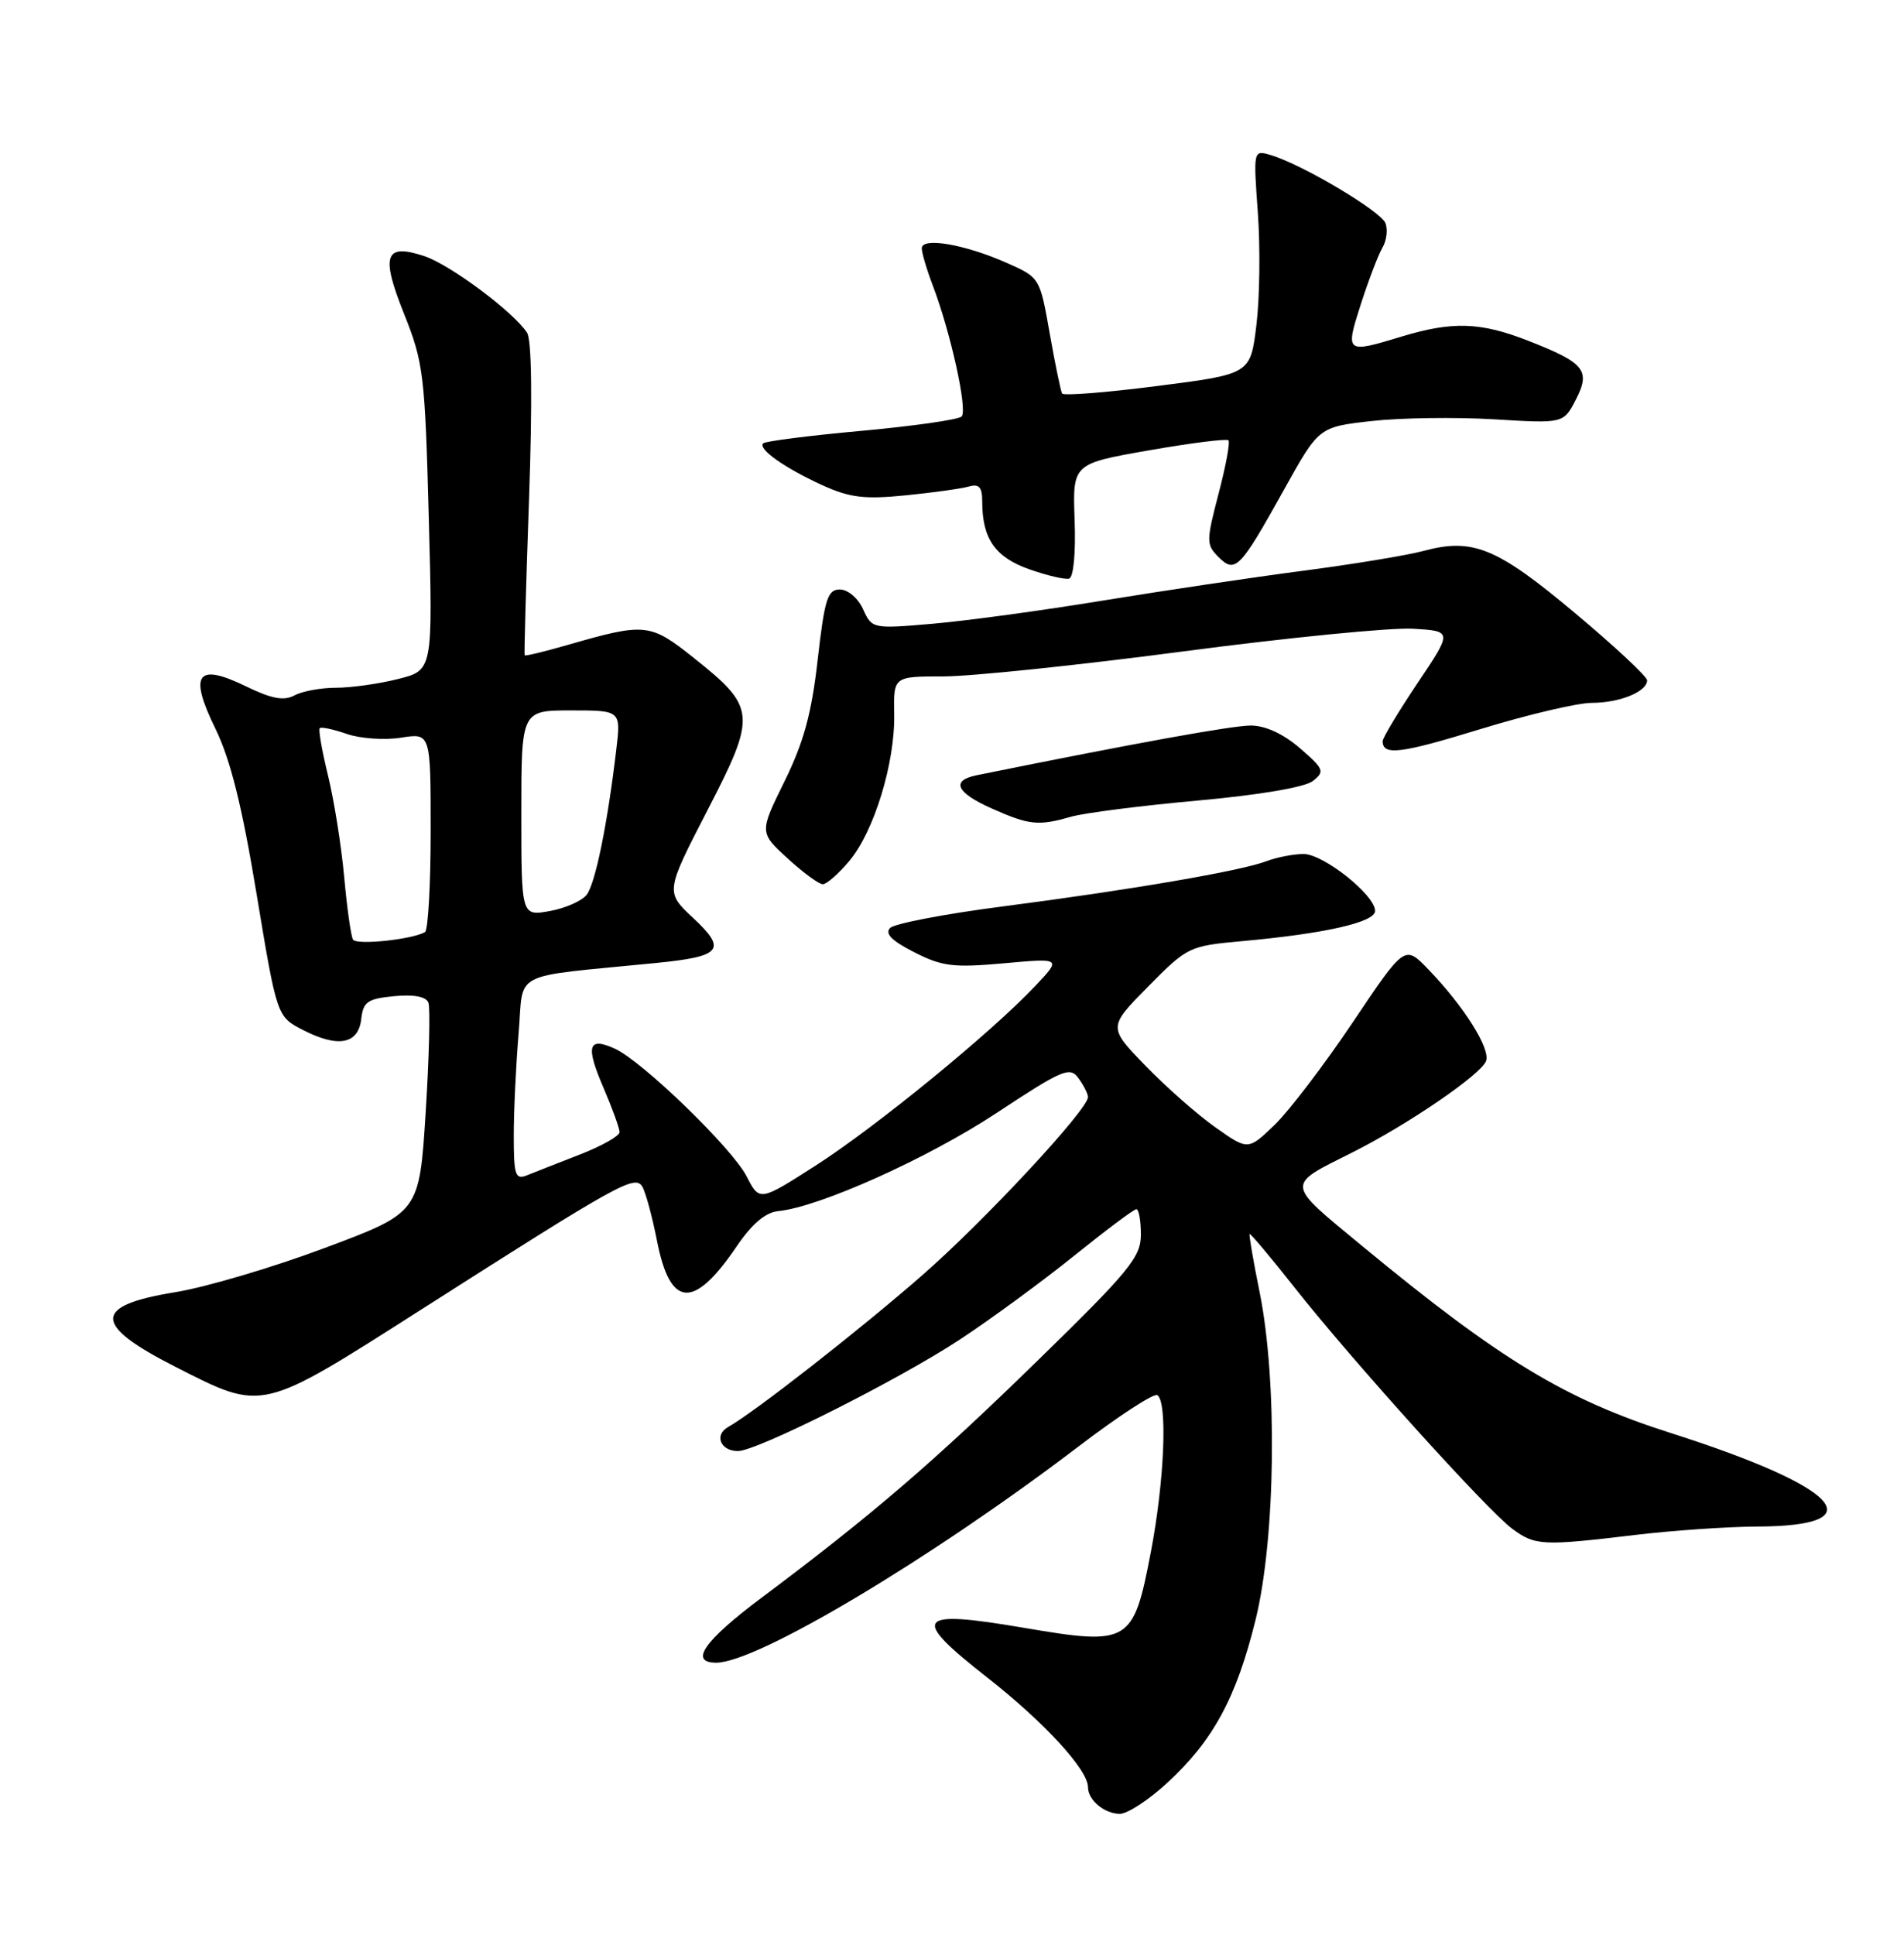 <?xml version="1.0" encoding="UTF-8" standalone="no"?>
<!DOCTYPE svg PUBLIC "-//W3C//DTD SVG 1.1//EN" "http://www.w3.org/Graphics/SVG/1.1/DTD/svg11.dtd" >
<svg xmlns="http://www.w3.org/2000/svg" xmlns:xlink="http://www.w3.org/1999/xlink" version="1.1" viewBox="0 0 252 256">
 <g >
 <path fill="currentColor"
d=" M 154.48 235.91 C 160.58 230.29 163.63 224.66 166.18 214.32 C 168.84 203.52 169.09 182.75 166.72 171.00 C 165.88 166.88 165.29 163.41 165.39 163.29 C 165.50 163.17 168.15 166.32 171.28 170.29 C 178.93 179.99 196.86 199.86 200.16 202.29 C 203.18 204.52 204.13 204.57 216.50 203.09 C 221.45 202.50 228.65 202.01 232.50 201.99 C 248.36 201.94 243.58 196.77 221.00 189.57 C 207.13 185.14 198.49 179.90 180.28 164.86 C 170.05 156.41 170.10 156.94 179.00 152.48 C 186.30 148.82 195.99 142.20 196.68 140.40 C 197.30 138.78 193.77 133.17 189.04 128.26 C 185.92 125.02 185.92 125.02 179.05 135.26 C 175.27 140.89 170.60 147.01 168.68 148.86 C 165.18 152.22 165.18 152.22 160.84 149.15 C 158.45 147.46 154.29 143.79 151.58 140.99 C 146.66 135.91 146.66 135.91 151.96 130.54 C 157.15 125.28 157.40 125.16 164.38 124.53 C 175.34 123.54 182.00 122.03 182.00 120.53 C 182.00 118.43 175.17 113.00 172.53 113.00 C 171.21 113.00 168.99 113.43 167.59 113.96 C 164.21 115.25 149.61 117.75 132.69 119.94 C 125.09 120.92 118.40 122.20 117.82 122.78 C 117.08 123.52 118.01 124.48 120.99 125.99 C 124.69 127.88 126.17 128.06 132.86 127.46 C 140.50 126.77 140.50 126.77 137.00 130.48 C 131.21 136.62 115.99 149.06 108.02 154.18 C 100.53 158.98 100.53 158.98 98.83 155.67 C 96.92 151.94 85.04 140.43 81.38 138.76 C 77.84 137.15 77.48 138.37 79.86 143.90 C 81.04 146.64 82.00 149.29 82.00 149.80 C 82.00 150.31 79.64 151.64 76.75 152.76 C 73.86 153.89 70.71 155.12 69.75 155.51 C 68.20 156.13 68.00 155.53 68.00 150.26 C 68.00 146.98 68.29 140.90 68.64 136.73 C 69.36 128.27 67.22 129.37 86.82 127.42 C 95.51 126.56 96.25 125.68 91.78 121.50 C 88.06 118.03 88.06 118.03 93.61 107.26 C 100.17 94.57 100.09 93.63 91.85 87.07 C 86.02 82.43 85.43 82.37 75.05 85.36 C 72.05 86.22 69.53 86.83 69.44 86.71 C 69.36 86.60 69.62 77.29 70.02 66.03 C 70.47 53.03 70.38 45.00 69.76 44.03 C 67.99 41.29 59.58 35.02 56.16 33.89 C 50.91 32.15 50.36 33.75 53.50 41.59 C 56.05 47.96 56.25 49.60 56.75 68.53 C 57.29 88.69 57.29 88.69 52.70 89.84 C 50.18 90.48 46.48 91.00 44.49 91.00 C 42.50 91.00 40.02 91.45 38.98 92.01 C 37.56 92.77 35.97 92.47 32.55 90.81 C 26.04 87.65 24.96 89.17 28.53 96.46 C 30.50 100.50 32.04 106.67 33.96 118.30 C 36.65 134.50 36.65 134.50 40.07 136.27 C 44.73 138.67 47.42 138.18 47.81 134.85 C 48.07 132.55 48.64 132.15 52.17 131.81 C 54.79 131.56 56.40 131.87 56.70 132.67 C 56.96 133.35 56.80 139.88 56.34 147.18 C 55.50 160.45 55.50 160.45 43.00 165.12 C 36.12 167.70 27.21 170.33 23.19 170.98 C 12.22 172.76 12.24 175.28 23.25 180.87 C 34.89 186.78 34.36 186.91 55.73 173.29 C 81.89 156.60 84.02 155.42 85.00 156.99 C 85.44 157.71 86.32 160.95 86.96 164.20 C 88.71 173.09 91.81 173.30 97.50 164.92 C 99.53 161.93 101.31 160.42 103.00 160.25 C 108.44 159.72 122.77 153.28 131.88 147.28 C 140.64 141.50 141.60 141.09 142.74 142.66 C 143.43 143.61 144.00 144.73 144.00 145.16 C 144.00 146.81 130.29 161.55 122.09 168.71 C 113.84 175.93 99.84 186.87 96.38 188.81 C 94.48 189.87 95.35 192.00 97.67 192.00 C 100.18 192.00 118.85 182.62 127.00 177.27 C 131.12 174.56 137.94 169.56 142.15 166.17 C 146.36 162.78 150.07 160.00 150.40 160.00 C 150.73 160.00 151.00 161.51 151.00 163.35 C 151.00 166.34 149.51 168.15 137.25 180.11 C 123.51 193.51 115.35 200.52 100.75 211.44 C 93.18 217.11 91.17 220.00 94.80 220.00 C 100.19 220.00 123.23 206.25 142.75 191.39 C 148.02 187.37 152.71 184.32 153.17 184.60 C 154.55 185.46 154.12 195.95 152.32 205.35 C 150.00 217.46 149.49 217.76 135.54 215.39 C 121.17 212.94 120.42 213.94 130.65 221.95 C 138.25 227.91 144.00 234.17 144.00 236.48 C 144.00 238.18 146.18 240.00 148.22 240.00 C 149.22 240.00 152.04 238.16 154.48 235.91 Z  M 112.40 113.93 C 115.69 110.02 118.47 100.94 118.35 94.50 C 118.26 89.50 118.26 89.50 124.88 89.50 C 128.52 89.50 142.81 88.01 156.63 86.19 C 170.44 84.37 184.11 83.02 187.00 83.19 C 192.24 83.50 192.24 83.50 187.62 90.38 C 185.08 94.17 183.00 97.63 183.00 98.07 C 183.00 100.02 185.36 99.72 195.98 96.46 C 202.18 94.56 208.80 93.00 210.69 93.00 C 214.36 93.00 218.00 91.52 218.00 90.02 C 218.00 89.52 213.69 85.50 208.42 81.09 C 198.09 72.43 194.92 71.14 188.39 72.90 C 186.23 73.48 179.07 74.66 172.48 75.52 C 165.89 76.38 153.97 78.16 146.00 79.46 C 138.03 80.77 127.88 82.15 123.46 82.53 C 115.48 83.22 115.41 83.20 114.23 80.61 C 113.56 79.14 112.22 78.00 111.16 78.00 C 109.53 78.00 109.14 79.24 108.22 87.31 C 107.42 94.41 106.37 98.23 103.83 103.39 C 100.50 110.15 100.50 110.15 104.24 113.58 C 106.29 115.46 108.39 117.00 108.90 117.00 C 109.41 117.00 110.98 115.62 112.40 113.93 Z  M 141.74 108.07 C 143.52 107.56 151.06 106.60 158.50 105.93 C 166.67 105.19 172.71 104.17 173.76 103.34 C 175.37 102.08 175.24 101.76 172.04 98.99 C 169.83 97.09 167.47 96.00 165.54 96.00 C 163.09 96.00 150.01 98.37 129.25 102.58 C 125.82 103.28 126.55 104.88 131.25 106.97 C 136.24 109.19 137.43 109.31 141.74 108.07 Z  M 142.23 68.82 C 141.96 61.36 141.96 61.36 152.06 59.59 C 157.61 58.62 162.35 58.02 162.59 58.26 C 162.83 58.50 162.24 61.68 161.28 65.33 C 159.64 71.61 159.64 72.06 161.26 73.69 C 163.49 75.92 164.10 75.29 169.95 64.78 C 174.55 56.50 174.55 56.50 181.53 55.71 C 185.36 55.28 192.65 55.18 197.72 55.48 C 206.93 56.04 206.93 56.04 208.56 52.89 C 210.56 49.01 209.76 48.01 202.21 45.07 C 195.96 42.62 192.23 42.50 185.59 44.51 C 178.08 46.79 178.03 46.75 180.11 40.25 C 181.13 37.09 182.41 33.73 182.96 32.79 C 183.52 31.85 183.70 30.38 183.37 29.53 C 182.76 27.94 172.36 21.76 168.19 20.52 C 165.88 19.83 165.88 19.83 166.48 28.16 C 166.81 32.75 166.73 39.42 166.29 43.00 C 165.50 49.50 165.50 49.50 153.20 51.07 C 146.43 51.94 140.75 52.39 140.57 52.07 C 140.39 51.76 139.65 48.18 138.93 44.11 C 137.63 36.74 137.62 36.72 133.26 34.79 C 127.71 32.33 122.00 31.35 122.00 32.85 C 122.00 33.46 122.65 35.66 123.44 37.73 C 125.82 43.96 128.10 54.30 127.27 55.11 C 126.85 55.53 120.88 56.38 114.01 57.01 C 107.14 57.63 101.29 58.38 101.01 58.66 C 100.27 59.40 103.86 61.93 108.88 64.22 C 112.48 65.85 114.43 66.09 119.88 65.54 C 123.52 65.18 127.29 64.65 128.25 64.37 C 129.59 63.99 130.00 64.46 130.00 66.37 C 130.00 71.26 131.71 73.73 136.19 75.31 C 138.56 76.15 140.95 76.71 141.50 76.56 C 142.08 76.40 142.39 73.19 142.23 68.82 Z  M 46.72 124.32 C 46.45 123.87 45.92 120.12 45.55 116.00 C 45.17 111.88 44.21 105.85 43.41 102.60 C 42.62 99.36 42.12 96.54 42.32 96.35 C 42.52 96.15 44.13 96.50 45.90 97.11 C 47.67 97.73 50.89 97.95 53.06 97.61 C 57.00 96.98 57.00 96.98 57.00 109.93 C 57.00 117.05 56.66 123.08 56.25 123.33 C 54.58 124.31 47.17 125.09 46.72 124.32 Z  M 69.00 107.61 C 69.00 94.00 69.00 94.00 75.59 94.00 C 82.19 94.00 82.19 94.00 81.56 99.25 C 80.39 109.11 78.79 116.90 77.65 118.39 C 77.02 119.21 74.81 120.18 72.75 120.55 C 69.00 121.22 69.00 121.22 69.00 107.61 Z "/>
</g>
</svg>